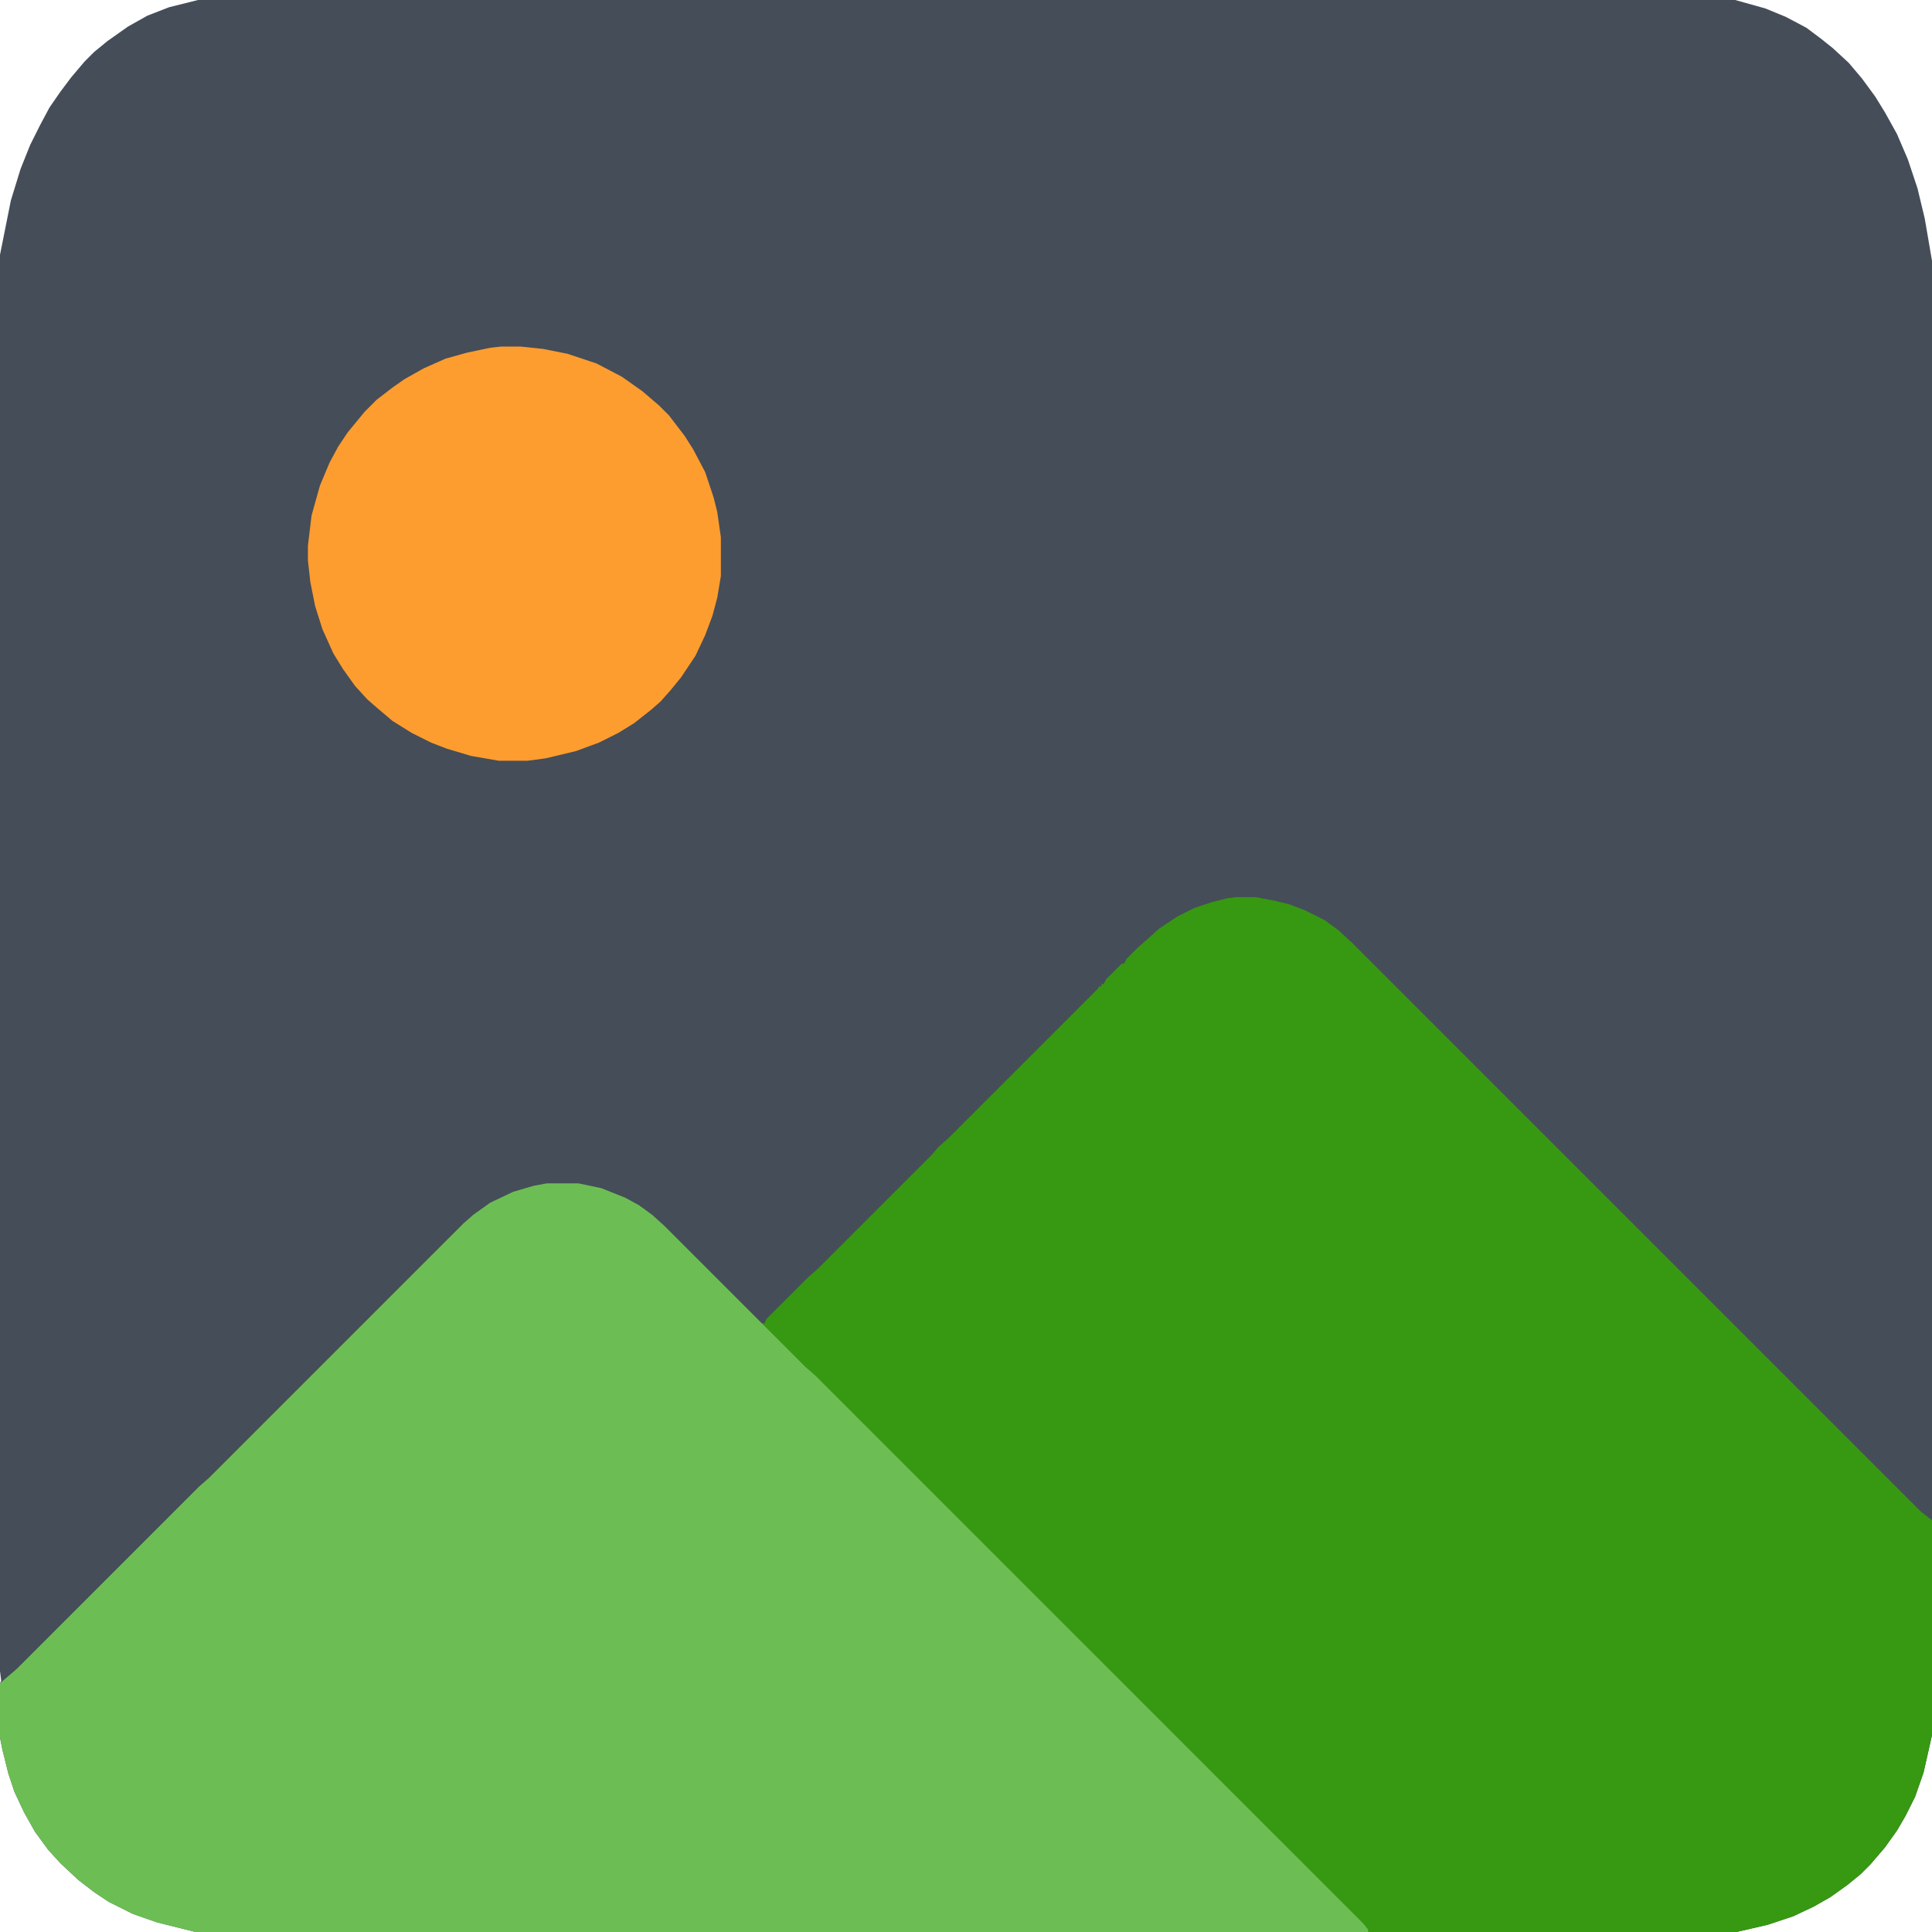 <svg width="24" height="24" viewBox="0 0 24 24" fill="none" xmlns="http://www.w3.org/2000/svg">
<g clip-path="url(#clip0_397_20213)">
<path d="M2.46 0H21.555L21.93 0.105L22.185 0.21L22.44 0.345L22.62 0.48L22.77 0.6L22.965 0.78L23.13 0.975L23.295 1.2L23.415 1.395L23.565 1.665L23.7 1.98L23.82 2.34L23.91 2.715L24 3.24V21.555L23.895 22.02L23.79 22.32L23.67 22.56L23.565 22.74L23.415 22.95L23.235 23.16L23.115 23.28L22.95 23.415L22.74 23.565L22.53 23.685L22.275 23.805L21.96 23.91L21.57 24H2.43L1.95 23.88L1.65 23.775L1.35 23.625L1.17 23.505L0.975 23.355L0.75 23.145L0.6 22.98L0.435 22.755L0.3 22.515L0.18 22.26L0.105 22.035L0.03 21.735L0 21.585V20.91L0.015 20.88L0 20.76V3.165L0.135 2.49L0.255 2.1L0.375 1.8L0.495 1.56L0.615 1.335L0.75 1.14L0.885 0.96L1.05 0.765L1.17 0.645L1.335 0.51L1.59 0.33L1.83 0.195L2.1 0.09L2.46 0Z" fill="#454D58"/>
<path d="M15.345 11.145H15.6L15.84 11.19L16.02 11.235L16.215 11.31L16.455 11.43L16.62 11.55L16.8 11.715L23.865 18.78L24 18.885V21.555L23.895 22.02L23.79 22.32L23.67 22.56L23.565 22.74L23.415 22.95L23.235 23.16L23.115 23.28L22.95 23.415L22.74 23.565L22.53 23.685L22.275 23.805L21.96 23.91L21.57 24H16.995L16.875 23.85L10.035 17.01L9.915 16.905L9.45 16.44H9.495L9.525 16.38L10.035 15.87L10.155 15.765L11.58 14.34L11.655 14.25L11.775 14.145L13.635 12.285L13.65 12.255H13.68V12.225H13.71L13.74 12.165L13.935 11.97H13.965L13.995 11.91L14.13 11.775L14.25 11.67L14.4 11.535L14.625 11.385L14.835 11.28L15.06 11.205L15.24 11.16L15.345 11.145Z" fill="#379812"/>
<path d="M6.795 14.7H7.185L7.47 14.76L7.77 14.88L7.935 14.97L8.1 15.09L8.25 15.225L10.005 16.98L10.125 17.085L16.935 23.895L16.995 23.97V24H2.43L1.95 23.88L1.65 23.775L1.35 23.625L1.17 23.505L0.975 23.355L0.75 23.145L0.6 22.98L0.435 22.755L0.3 22.515L0.18 22.26L0.105 22.035L0.03 21.735L0 21.585V20.91L0.21 20.73L2.475 18.465L2.595 18.36L5.76 15.195L5.88 15.09L6.09 14.94L6.375 14.805L6.63 14.73L6.795 14.7Z" fill="#6CBE54"/>
<path d="M6.225 4.305H6.465L6.75 4.335L7.05 4.395L7.41 4.515L7.725 4.68L7.98 4.86L8.19 5.04L8.31 5.16L8.505 5.415L8.61 5.58L8.76 5.865L8.865 6.18L8.91 6.36L8.955 6.675V7.155L8.91 7.425L8.85 7.65L8.76 7.89L8.64 8.145L8.46 8.415L8.325 8.58L8.205 8.715L8.085 8.82L7.875 8.985L7.68 9.105L7.44 9.225L7.155 9.33L6.78 9.42L6.555 9.45H6.195L5.85 9.39L5.55 9.3L5.355 9.225L5.115 9.105L4.875 8.955L4.68 8.79L4.56 8.685L4.41 8.52L4.26 8.31L4.14 8.115L4.005 7.815L3.915 7.53L3.855 7.23L3.825 6.96V6.78L3.87 6.405L3.975 6.03L4.095 5.745L4.2 5.55L4.32 5.37L4.53 5.115L4.68 4.965L4.875 4.815L5.025 4.71L5.265 4.575L5.535 4.455L5.805 4.38L6.09 4.32L6.225 4.305Z" fill="#FE9D2F"/>
</g>
<defs>
<clipPath id="clip0_397_20213">
<rect width="24" height="24" fill="white"/>
</clipPath>
</defs>
</svg>
